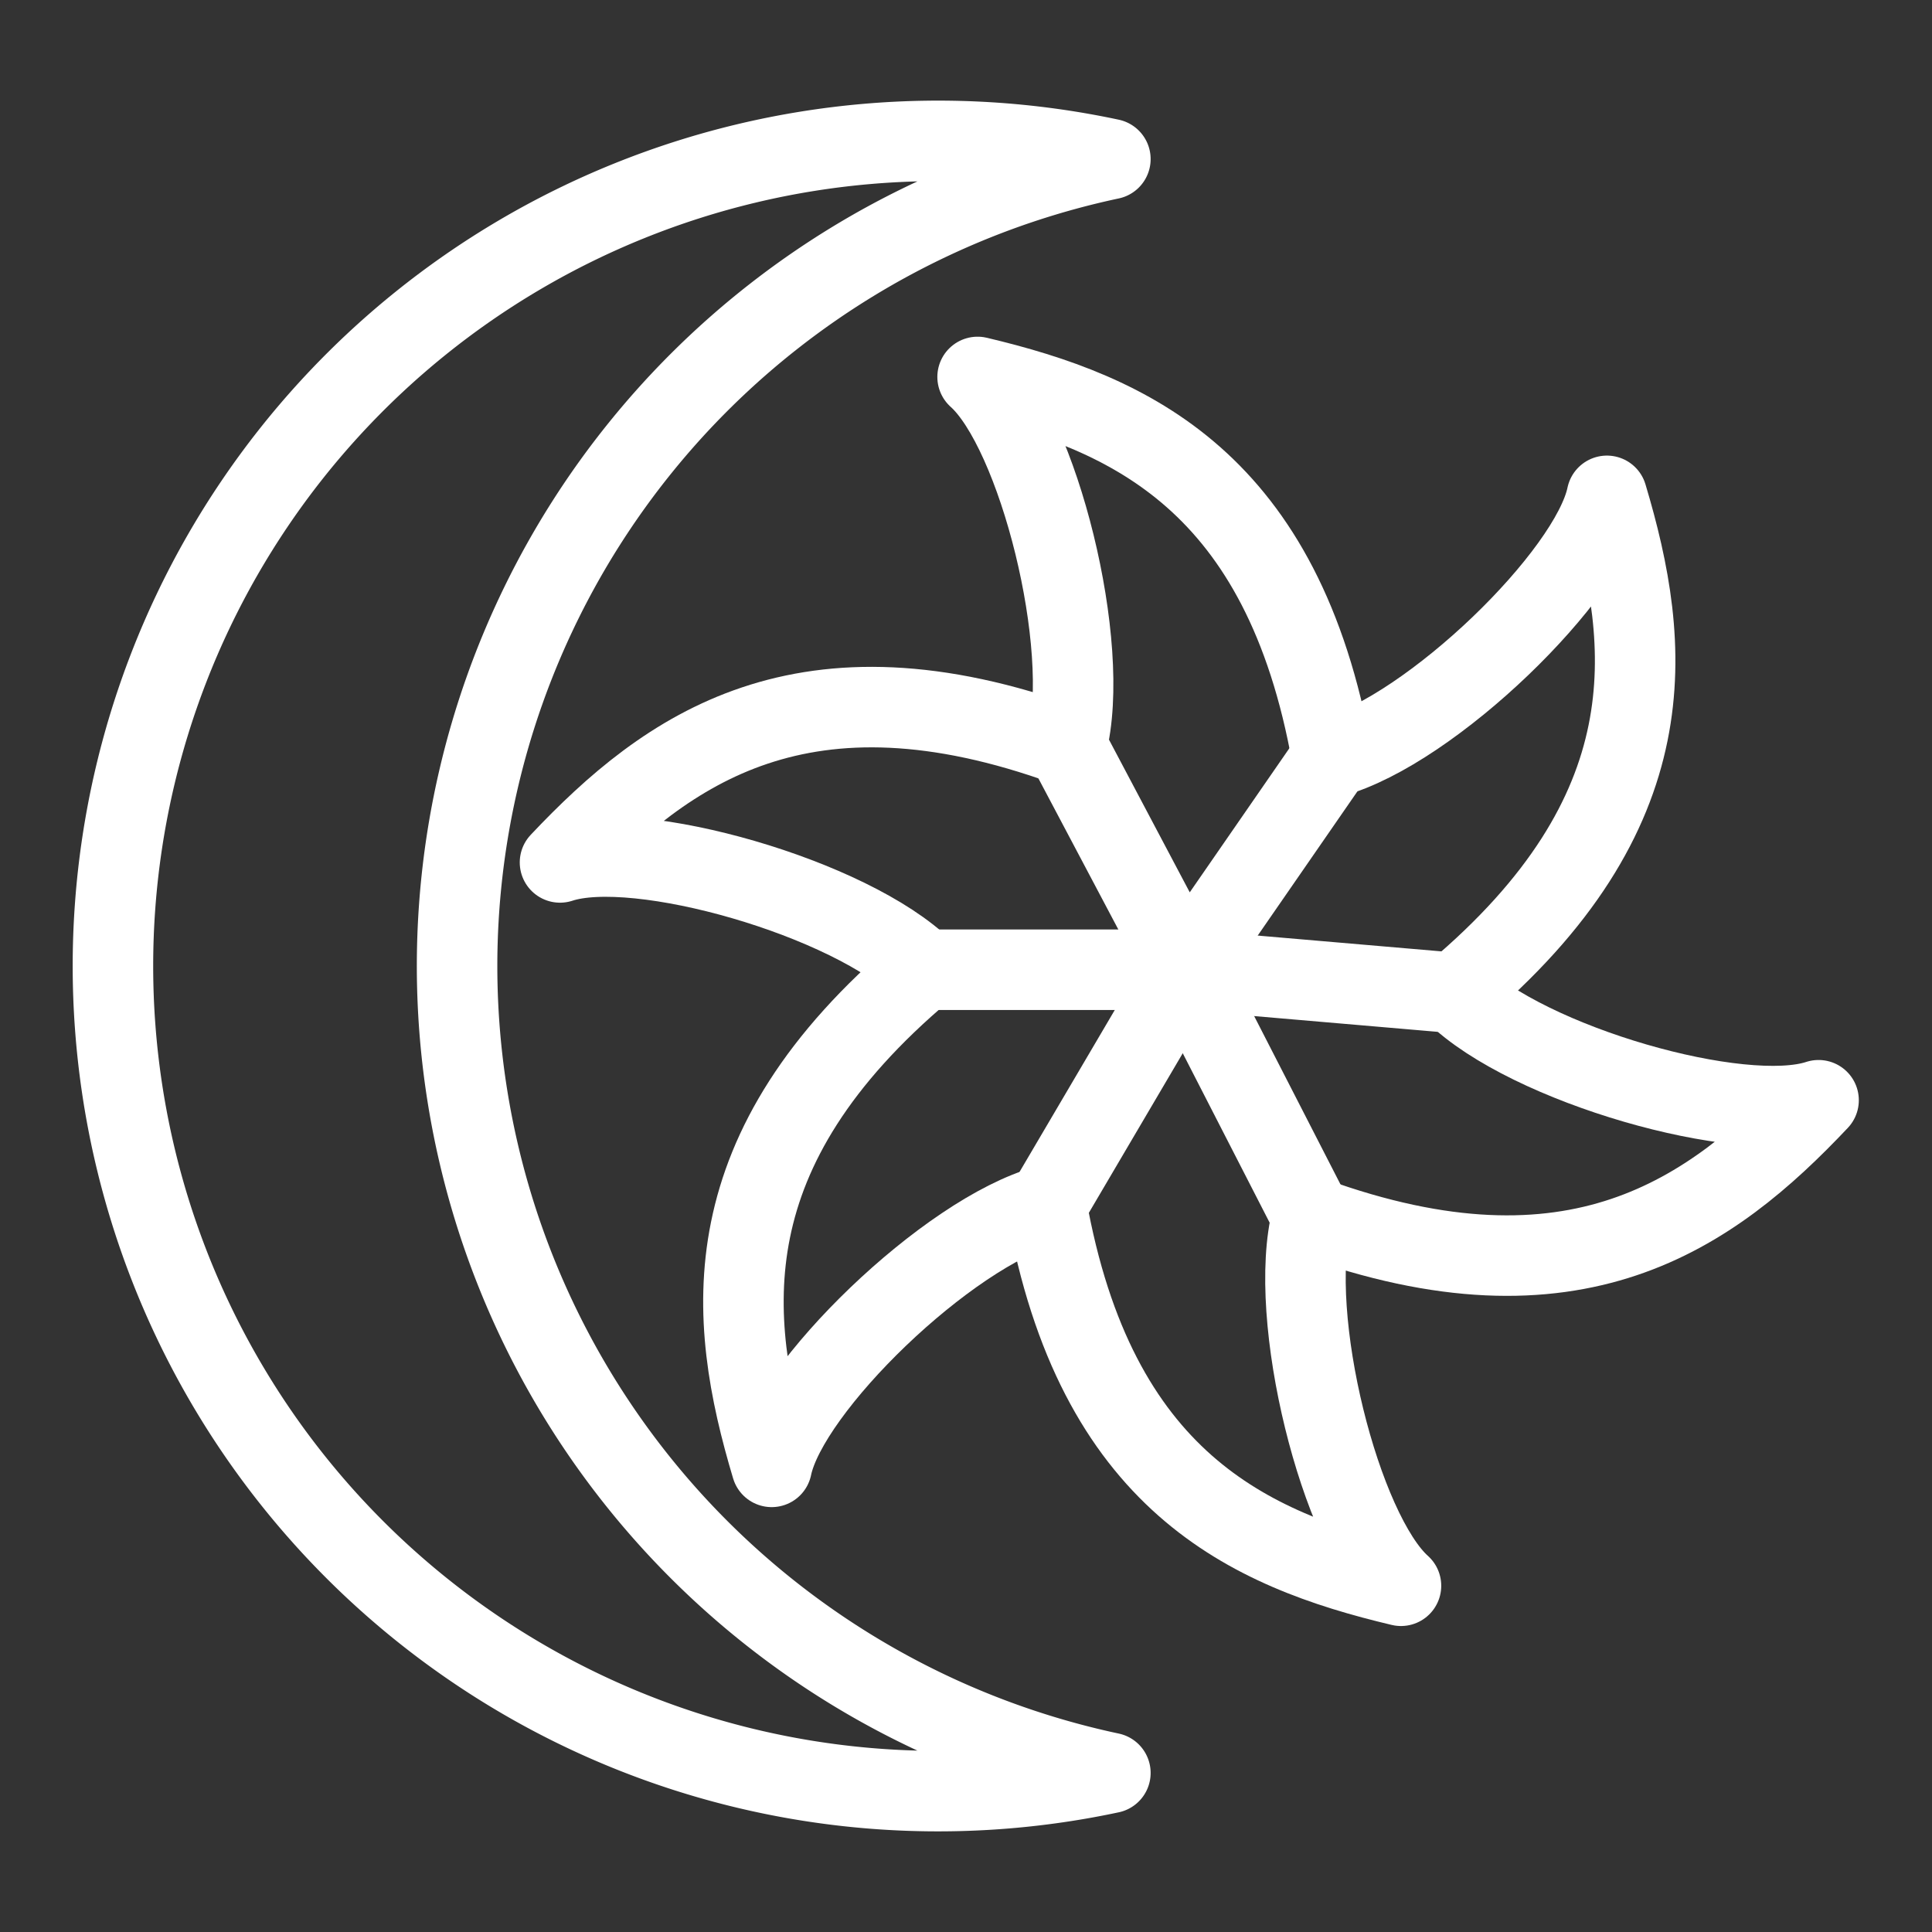 <svg xmlns="http://www.w3.org/2000/svg" viewBox="0 0 48 48"><rect x="0" y="0" width="48" height="48" fill="#333333" stroke="none"/><defs><style>.a{stroke-width:2px;stroke-width:2px;fill:none;stroke:#fff;stroke-linecap:round;stroke-linejoin:round;}</style></defs><path class="a" d="M11.356,24A20.503,20.503,0,0,1,27.587,3.952a20.5,20.5,0,1,0,0,40.096A20.503,20.503,0,0,1,11.356,24Z"/><path class="a" d="M33.096,18.812c2.456-.678,6.415-4.517,6.827-6.493,1.113,3.721,1.548,7.87-3.778,12.351"/><path class="a" d="M36.145,24.669c1.815,1.788,7.12,3.297,9.037,2.666C42.516,30.16,39.14,32.612,32.597,30.239"/><path class="a" d="M32.597,30.239c-.64,2.466.705,7.814,2.21,9.159-3.779-.897-7.59-2.594-8.807-9.448"/><path class="a" d="M25.999,29.951c-2.456.678-6.415,4.517-6.827,6.493-1.113-3.721-1.548-7.87,3.778-12.351"/><path class="a" d="M22.95,24.093c-1.815-1.788-7.12-3.297-9.037-2.666,2.666-2.824,6.042-5.276,12.585-2.903"/><path class="a" d="M26.498,18.524c.641-2.466-.705-7.814-2.21-9.159,3.779.897,7.59,2.594,8.807,9.448"/><polyline class="a" points="33.096 18.812 29.445 24.093 26.499 18.524"/><line class="a" x1="25.999" y1="29.951" x2="29.445" y2="24.093"/><line class="a" x1="32.597" y1="30.239" x2="29.445" y2="24.093"/><line class="a" x1="36.145" y1="24.669" x2="29.445" y2="24.093"/><line class="a" x1="22.95" y1="24.093" x2="29.445" y2="24.093"/></svg>